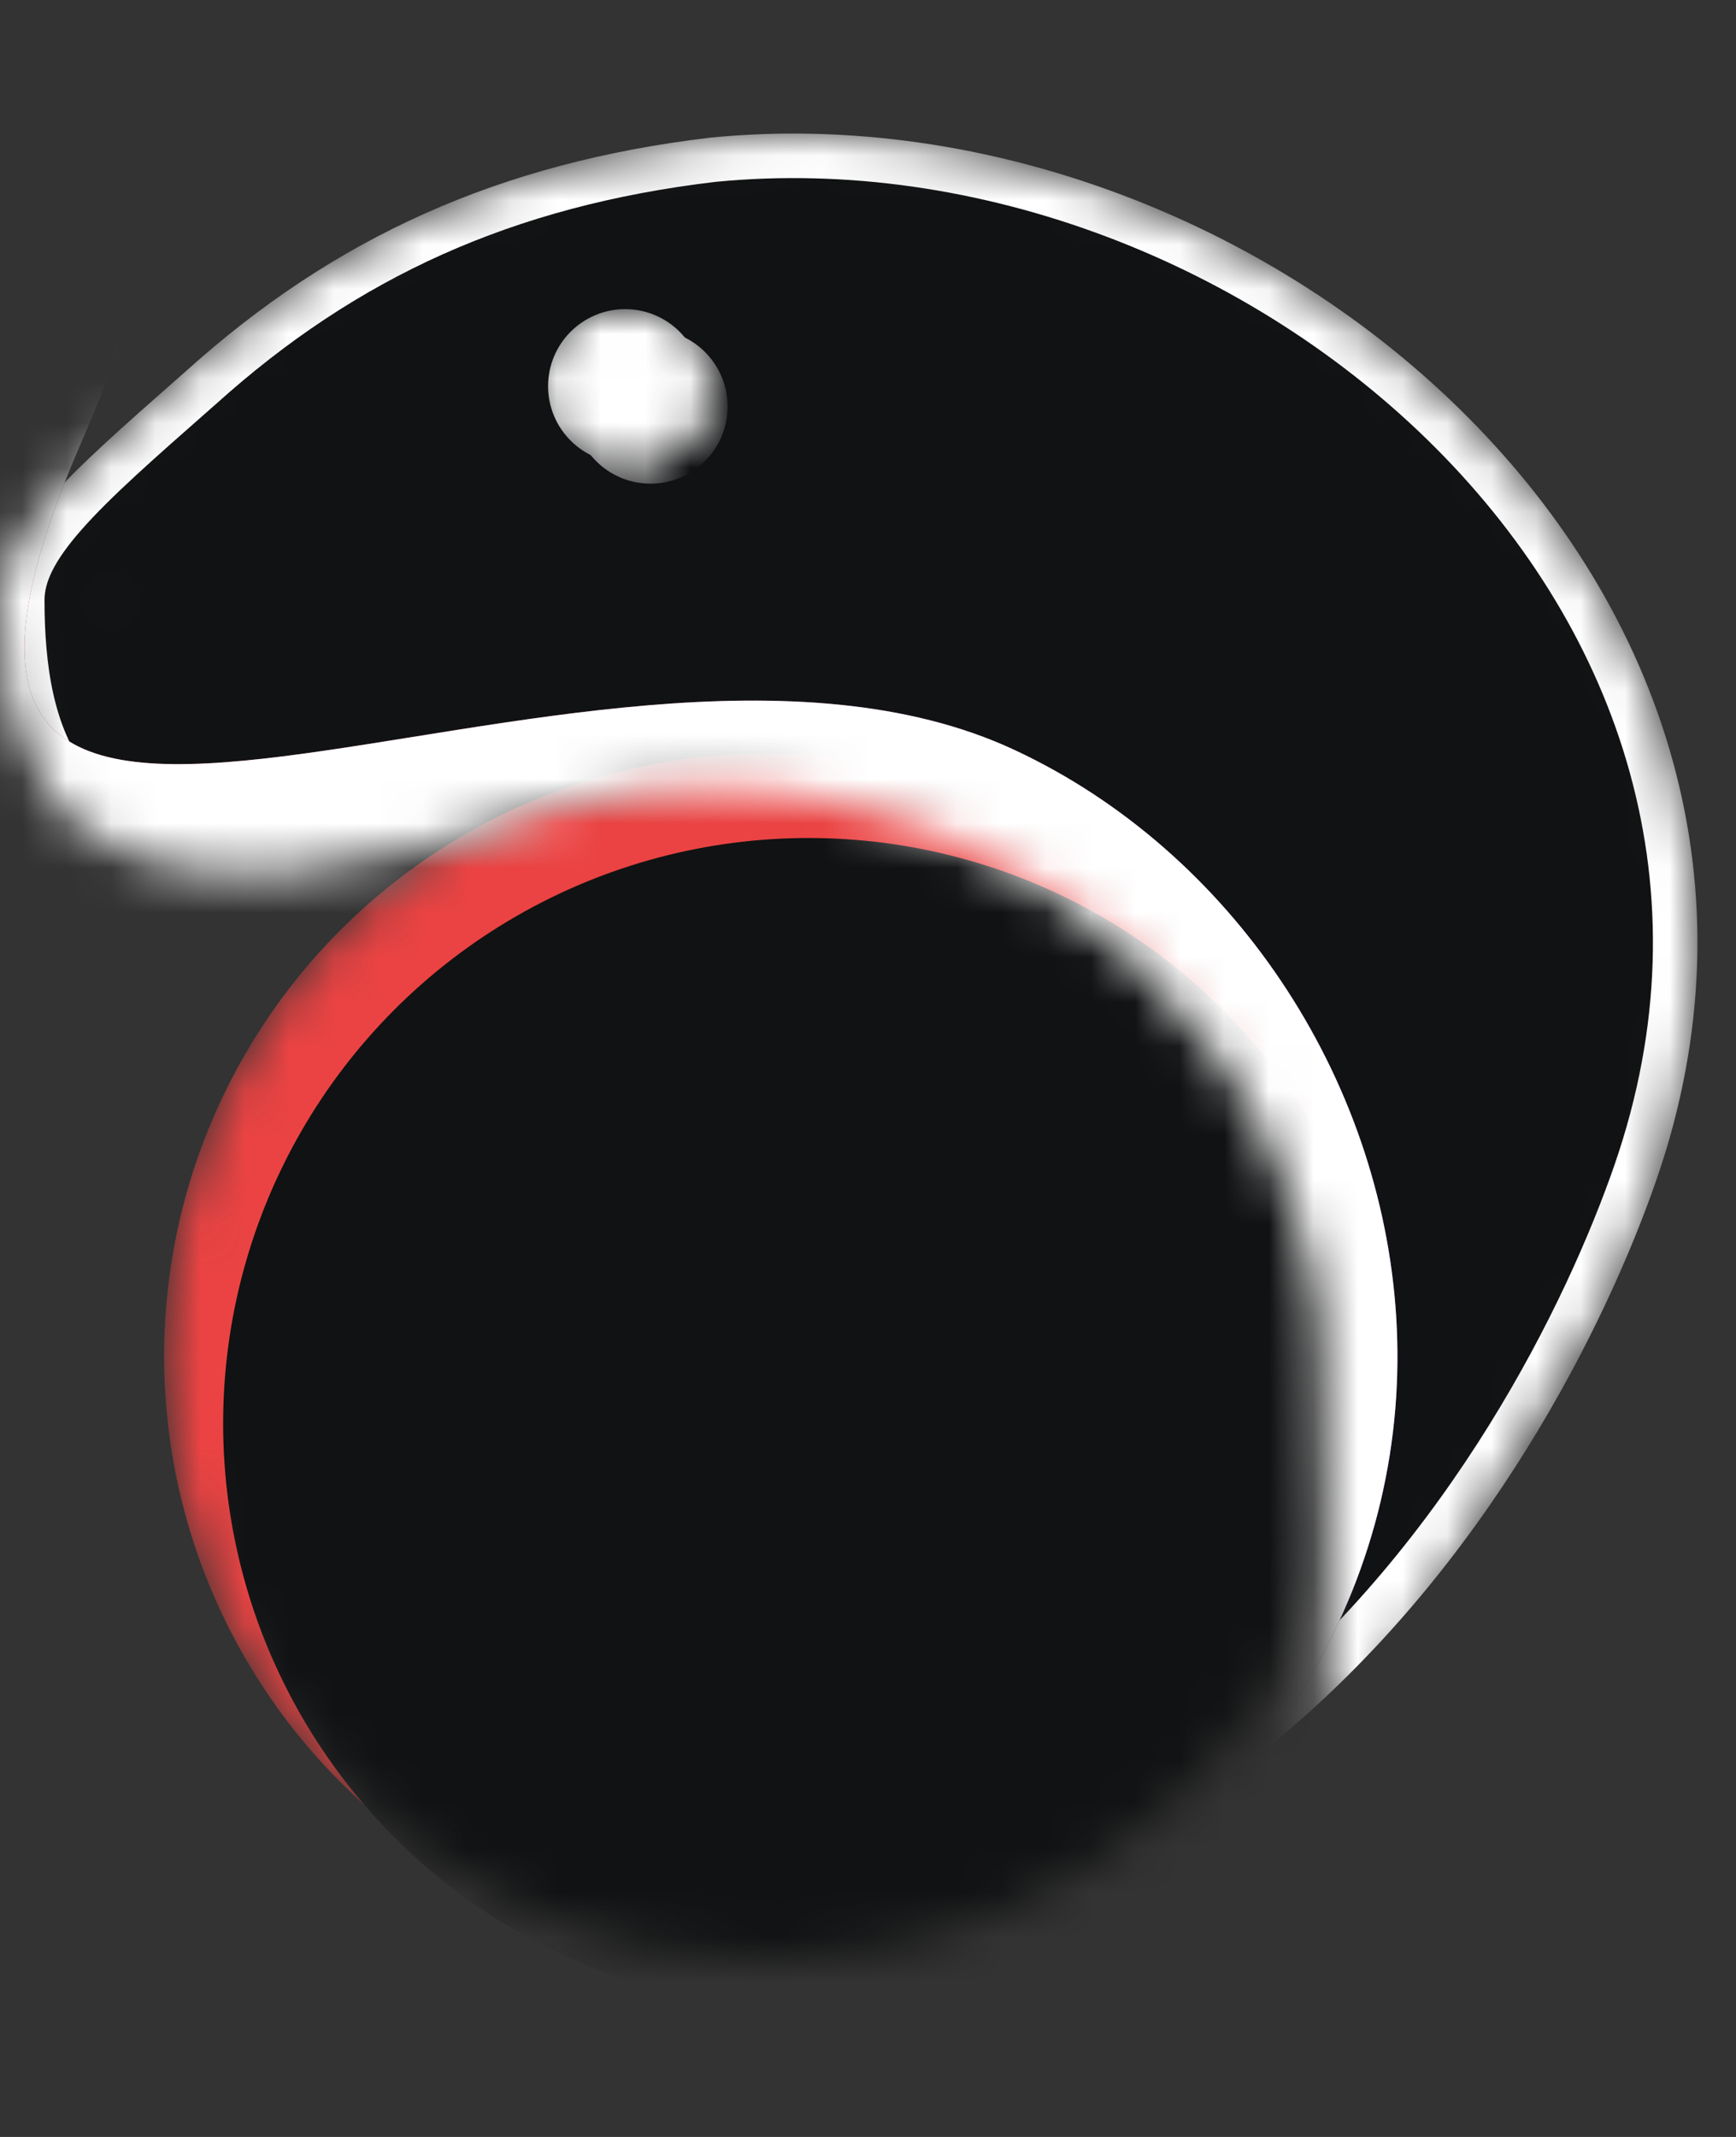 <svg width="39" height="48" viewBox="0 0 39 48" fill="none" xmlns="http://www.w3.org/2000/svg">
<rect x="0" y="0" width="39" height="48" fill="#333333" stroke="none"/>
<mask id="mask0" mask-type="alpha" maskUnits="userSpaceOnUse" x="3" y="16" width="28" height="28">
<circle cx="17.226" cy="30.461" r="11.039" fill="white" stroke="white" stroke-width="5"/>
</mask>
<g mask="url(#mask0)">
<circle cx="17.226" cy="30.461" r="13.539" fill="#EB4343"/>
<circle cx="18.165" cy="31.975" r="13.152" fill="#111213"/>
</g>
<mask id="mask1" mask-type="alpha" maskUnits="userSpaceOnUse" x="0" y="3" width="39" height="39">
<path d="M6.498 17.073L6.454 17.075L6.411 17.079C4.039 17.309 3.364 16.665 3.125 16.359C2.731 15.853 2.505 14.937 2.5 13.527C2.527 13.461 2.629 13.262 2.967 12.878C3.549 12.219 4.445 11.431 5.83 10.213L5.832 10.21L5.843 10.201L5.854 10.191C8.778 7.558 11.99 6.082 16.233 5.576C21.654 5.05 27.374 7.283 31.205 11.135C34.989 14.939 36.774 20.127 34.852 25.678C34.349 27.132 33.494 29.087 32.241 31.121C32.106 22.251 24.604 15.195 15.869 15.195C13.681 15.195 11.593 15.619 9.712 16.367C9.653 16.384 9.565 16.411 9.455 16.443C9.229 16.509 8.913 16.597 8.555 16.688C7.793 16.881 7.01 17.041 6.498 17.073ZM2.492 13.551C2.492 13.552 2.492 13.548 2.495 13.541C2.493 13.548 2.492 13.551 2.492 13.551Z" fill="white" stroke="white" stroke-width="5" stroke-miterlimit="10"/>
</mask>
<g mask="url(#mask1)">
<path d="M6.621 19.069L6.612 19.069L6.603 19.07C3.811 19.341 2.345 18.613 1.547 17.587C0.716 16.521 0.5 15.005 0.5 13.482C0.5 12.917 0.782 12.331 1.468 11.555C2.134 10.8 3.111 9.941 4.394 8.812C4.433 8.778 4.472 8.743 4.511 8.709L4.511 8.709L4.516 8.705C7.761 5.782 11.368 4.138 16.018 3.588C22.085 2.992 28.395 5.473 32.623 9.725C36.842 13.966 38.958 19.93 36.742 26.332C35.662 29.454 33.01 34.911 28.253 38.791C28.552 38.363 28.817 37.92 29.048 37.453C29.867 35.801 30.242 33.895 30.242 31.364C30.242 23.528 23.624 17.195 15.869 17.195C13.911 17.195 12.048 17.58 10.379 18.254L10.373 18.256L10.297 18.279C10.231 18.299 10.134 18.328 10.013 18.363C9.771 18.434 9.432 18.529 9.047 18.627C8.267 18.825 7.332 19.025 6.621 19.069Z" fill="#111213" stroke="white" stroke-miterlimit="10"/>
<path d="M21.645 44.718C36.33 37 32.502 21.38 22.795 16.847C13.087 12.315 -4.334 24.073 1.844 9.893C8.023 -4.287 -12.864 19.637 -12.864 19.637L-2.931 22.226L12.526 25.03L3.518 37.823C6.908 41.375 5.789 53.051 21.645 44.718Z" fill="url(#paint0_linear)"/>
<path d="M21.645 44.718C36.33 37 32.502 21.38 22.795 16.847C13.087 12.315 -4.334 24.073 1.844 9.893C8.023 -4.287 -12.864 19.637 -12.864 19.637L-2.931 22.226L12.526 25.03L3.518 37.823C6.908 41.375 5.789 53.051 21.645 44.718Z" fill="white"/>
</g>
<mask id="mask2" mask-type="alpha" maskUnits="userSpaceOnUse" x="12" y="6" width="4" height="5">
<path d="M14.044 10.405C14.999 10.405 15.774 9.63 15.774 8.674C15.774 7.718 14.999 6.944 14.044 6.944C13.088 6.944 12.313 7.718 12.313 8.674C12.313 9.63 13.088 10.405 14.044 10.405Z" fill="#9912D9"/>
<path d="M14.044 10.405C14.999 10.405 15.774 9.63 15.774 8.674C15.774 7.718 14.999 6.944 14.044 6.944C13.088 6.944 12.313 7.718 12.313 8.674C12.313 9.63 13.088 10.405 14.044 10.405Z" fill="url(#paint1_linear)"/>
<path d="M14.044 10.405C14.999 10.405 15.774 9.63 15.774 8.674C15.774 7.718 14.999 6.944 14.044 6.944C13.088 6.944 12.313 7.718 12.313 8.674C12.313 9.63 13.088 10.405 14.044 10.405Z" fill="#161718"/>
</mask>
<g mask="url(#mask2)">
<path d="M14.615 10.863C15.57 10.863 16.345 10.088 16.345 9.132C16.345 8.177 15.57 7.402 14.615 7.402C13.659 7.402 12.885 8.177 12.885 9.132C12.885 10.088 13.659 10.863 14.615 10.863Z" fill="#9912D9"/>
<path d="M14.615 10.863C15.57 10.863 16.345 10.088 16.345 9.132C16.345 8.177 15.57 7.402 14.615 7.402C13.659 7.402 12.885 8.177 12.885 9.132C12.885 10.088 13.659 10.863 14.615 10.863Z" fill="url(#paint2_linear)"/>
<path d="M14.615 10.863C15.57 10.863 16.345 10.088 16.345 9.132C16.345 8.177 15.57 7.402 14.615 7.402C13.659 7.402 12.885 8.177 12.885 9.132C12.885 10.088 13.659 10.863 14.615 10.863Z" fill="white"/>
<path d="M14.044 10.405C14.999 10.405 15.774 9.63 15.774 8.674C15.774 7.718 14.999 6.944 14.044 6.944C13.088 6.944 12.313 7.718 12.313 8.674C12.313 9.63 13.088 10.405 14.044 10.405Z" fill="white"/>
</g>
<defs>
<linearGradient id="paint0_linear" x1="-4.809" y1="18.228" x2="23.364" y2="42.306" gradientUnits="userSpaceOnUse">
<stop stop-color="#AF3738"/>
<stop offset="1" stop-color="#7C2EDF"/>
</linearGradient>
<linearGradient id="paint1_linear" x1="10.336" y1="4.472" x2="10.316" y2="11.595" gradientUnits="userSpaceOnUse">
<stop offset="0.13" stop-color="#F67147"/>
<stop offset="1" stop-color="#F45A2A" stop-opacity="0"/>
</linearGradient>
<linearGradient id="paint2_linear" x1="10.908" y1="4.93" x2="10.888" y2="12.053" gradientUnits="userSpaceOnUse">
<stop offset="0.13" stop-color="#F67147"/>
<stop offset="1" stop-color="#F45A2A" stop-opacity="0"/>
</linearGradient>
</defs>
</svg>
